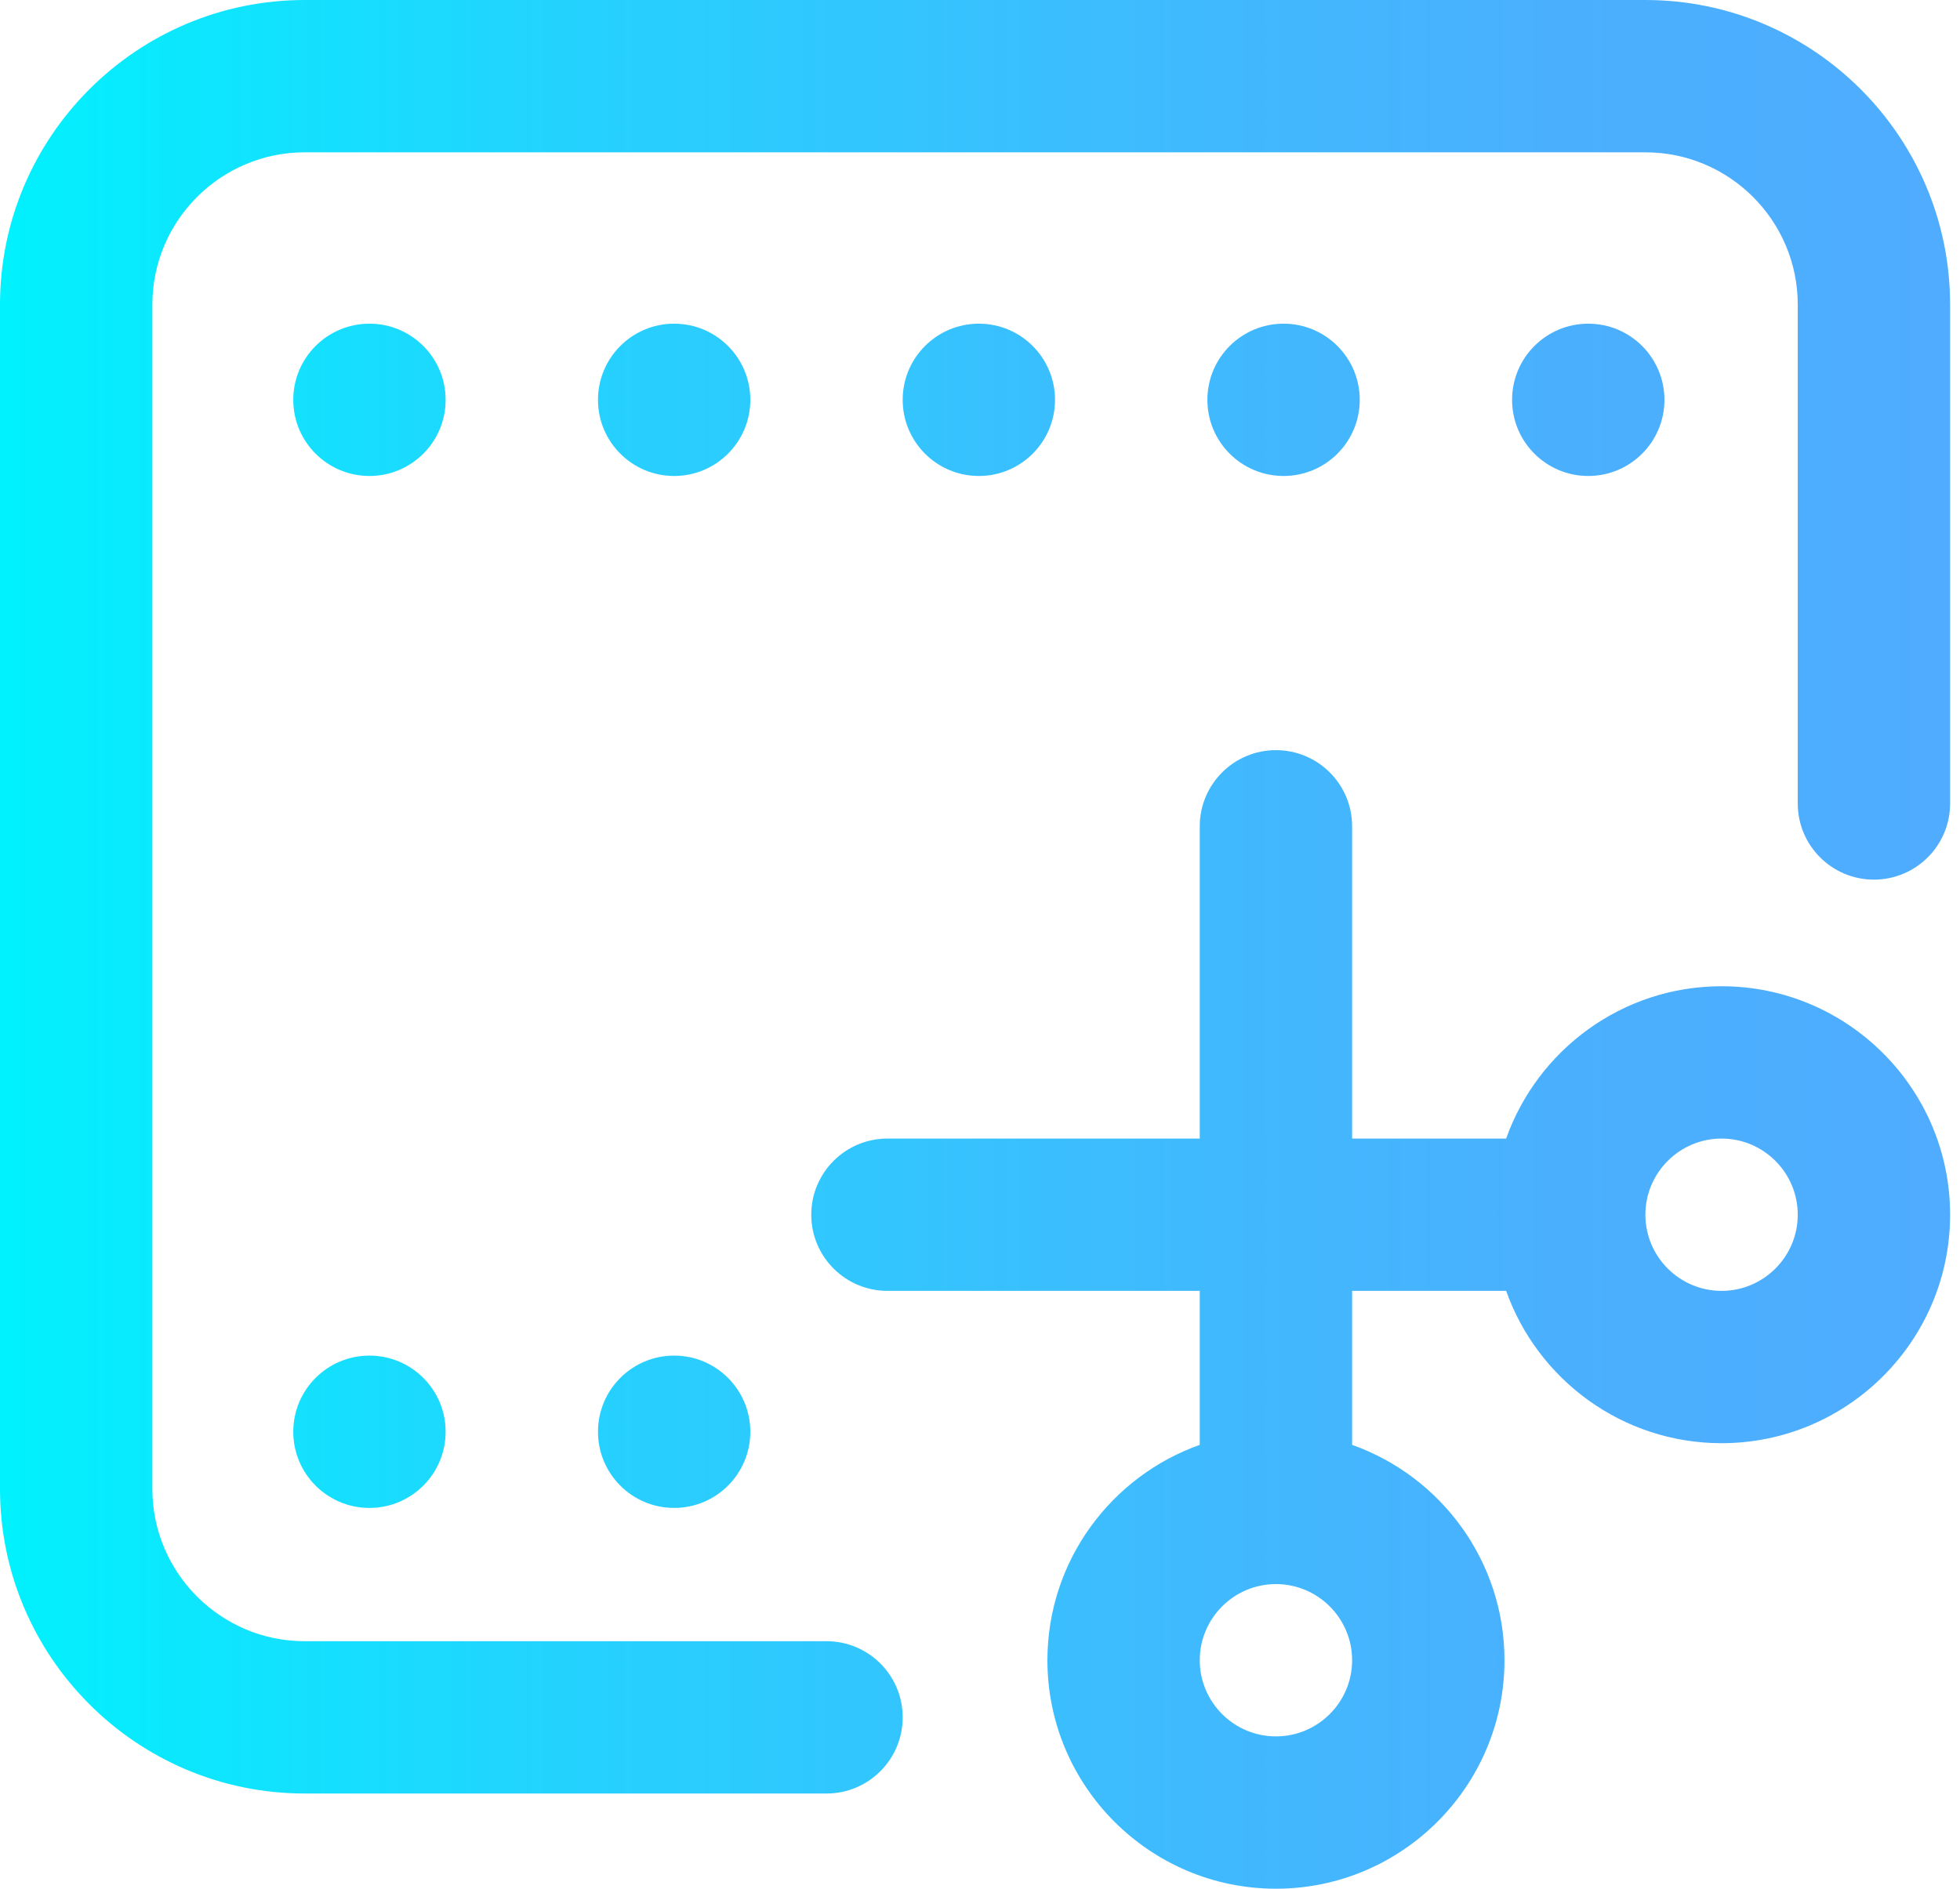 <svg width="83" height="80" viewBox="0 0 83 80" fill="none" xmlns="http://www.w3.org/2000/svg">
<path d="M82.581 12.903V34.032C82.581 35.814 81.137 37.258 79.355 37.258C77.573 37.258 76.129 35.814 76.129 34.032V12.903C76.129 9.346 73.235 6.452 69.677 6.452H12.903C9.346 6.452 6.452 9.346 6.452 12.903V63.065C6.452 66.622 9.346 69.516 12.903 69.516H35C36.782 69.516 38.226 70.96 38.226 72.742C38.226 74.524 36.782 75.968 35 75.968H12.903C5.788 75.968 0 70.18 0 63.065V12.903C0 5.788 5.788 0 12.903 0H69.677C76.793 0 82.581 5.788 82.581 12.903ZM15.645 57.419C13.863 57.419 12.419 58.863 12.419 60.645C12.419 62.427 13.863 63.871 15.645 63.871C17.427 63.871 18.871 62.427 18.871 60.645C18.871 58.863 17.427 57.419 15.645 57.419ZM28.548 57.419C26.767 57.419 25.323 58.863 25.323 60.645C25.323 62.427 26.767 63.871 28.548 63.871C30.33 63.871 31.774 62.427 31.774 60.645C31.774 58.863 30.33 57.419 28.548 57.419ZM18.871 16.936C18.871 15.154 17.427 13.71 15.645 13.71C13.863 13.71 12.419 15.154 12.419 16.936C12.419 18.717 13.863 20.161 15.645 20.161C17.427 20.161 18.871 18.717 18.871 16.936ZM31.774 16.936C31.774 15.154 30.33 13.71 28.548 13.71C26.767 13.71 25.323 15.154 25.323 16.936C25.323 18.717 26.767 20.161 28.548 20.161C30.33 20.161 31.774 18.717 31.774 16.936ZM44.677 16.936C44.677 15.154 43.233 13.71 41.452 13.71C39.67 13.71 38.226 15.154 38.226 16.936C38.226 18.717 39.67 20.161 41.452 20.161C43.233 20.161 44.677 18.717 44.677 16.936ZM54.355 20.161C56.137 20.161 57.581 18.717 57.581 16.936C57.581 15.154 56.137 13.71 54.355 13.71C52.573 13.71 51.129 15.154 51.129 16.936C51.129 18.717 52.573 20.161 54.355 20.161ZM70.484 16.936C70.484 15.154 69.04 13.71 67.258 13.71C65.476 13.71 64.032 15.154 64.032 16.936C64.032 18.717 65.476 20.161 67.258 20.161C69.04 20.161 70.484 18.717 70.484 16.936ZM82.581 51.452C82.581 56.788 78.24 61.129 72.903 61.129C68.698 61.129 65.112 58.432 63.781 54.677H57.258V61.2C61.013 62.532 63.71 66.117 63.71 70.323C63.71 75.659 59.369 80 54.032 80C48.696 80 44.355 75.659 44.355 70.323C44.355 66.117 47.052 62.532 50.806 61.2V54.677H37.581C35.799 54.677 34.355 53.233 34.355 51.452C34.355 49.67 35.799 48.226 37.581 48.226H50.806V35C50.806 33.218 52.251 31.774 54.032 31.774C55.814 31.774 57.258 33.218 57.258 35V48.226H63.781C65.112 44.471 68.698 41.774 72.903 41.774C78.24 41.774 82.581 46.115 82.581 51.452ZM57.258 70.323C57.258 68.544 55.811 67.097 54.032 67.097C52.254 67.097 50.806 68.544 50.806 70.323C50.806 72.101 52.254 73.548 54.032 73.548C55.811 73.548 57.258 72.101 57.258 70.323ZM76.129 51.452C76.129 49.673 74.682 48.226 72.903 48.226C71.125 48.226 69.677 49.673 69.677 51.452C69.677 53.23 71.125 54.677 72.903 54.677C74.682 54.677 76.129 53.23 76.129 51.452Z" fill="url(#paint0_linear_139_27)"/>
<defs>
<linearGradient id="paint0_linear_139_27" x1="0" y1="40" x2="82.581" y2="40" gradientUnits="userSpaceOnUse">
<stop stop-color="#00F2FE"/>
<stop offset="0.021" stop-color="#03EFFE"/>
<stop offset="0.293" stop-color="#24D2FE"/>
<stop offset="0.554" stop-color="#3CBDFE"/>
<stop offset="0.796" stop-color="#4AB0FE"/>
<stop offset="1" stop-color="#4FACFE"/>
</linearGradient>
</defs>
</svg>
